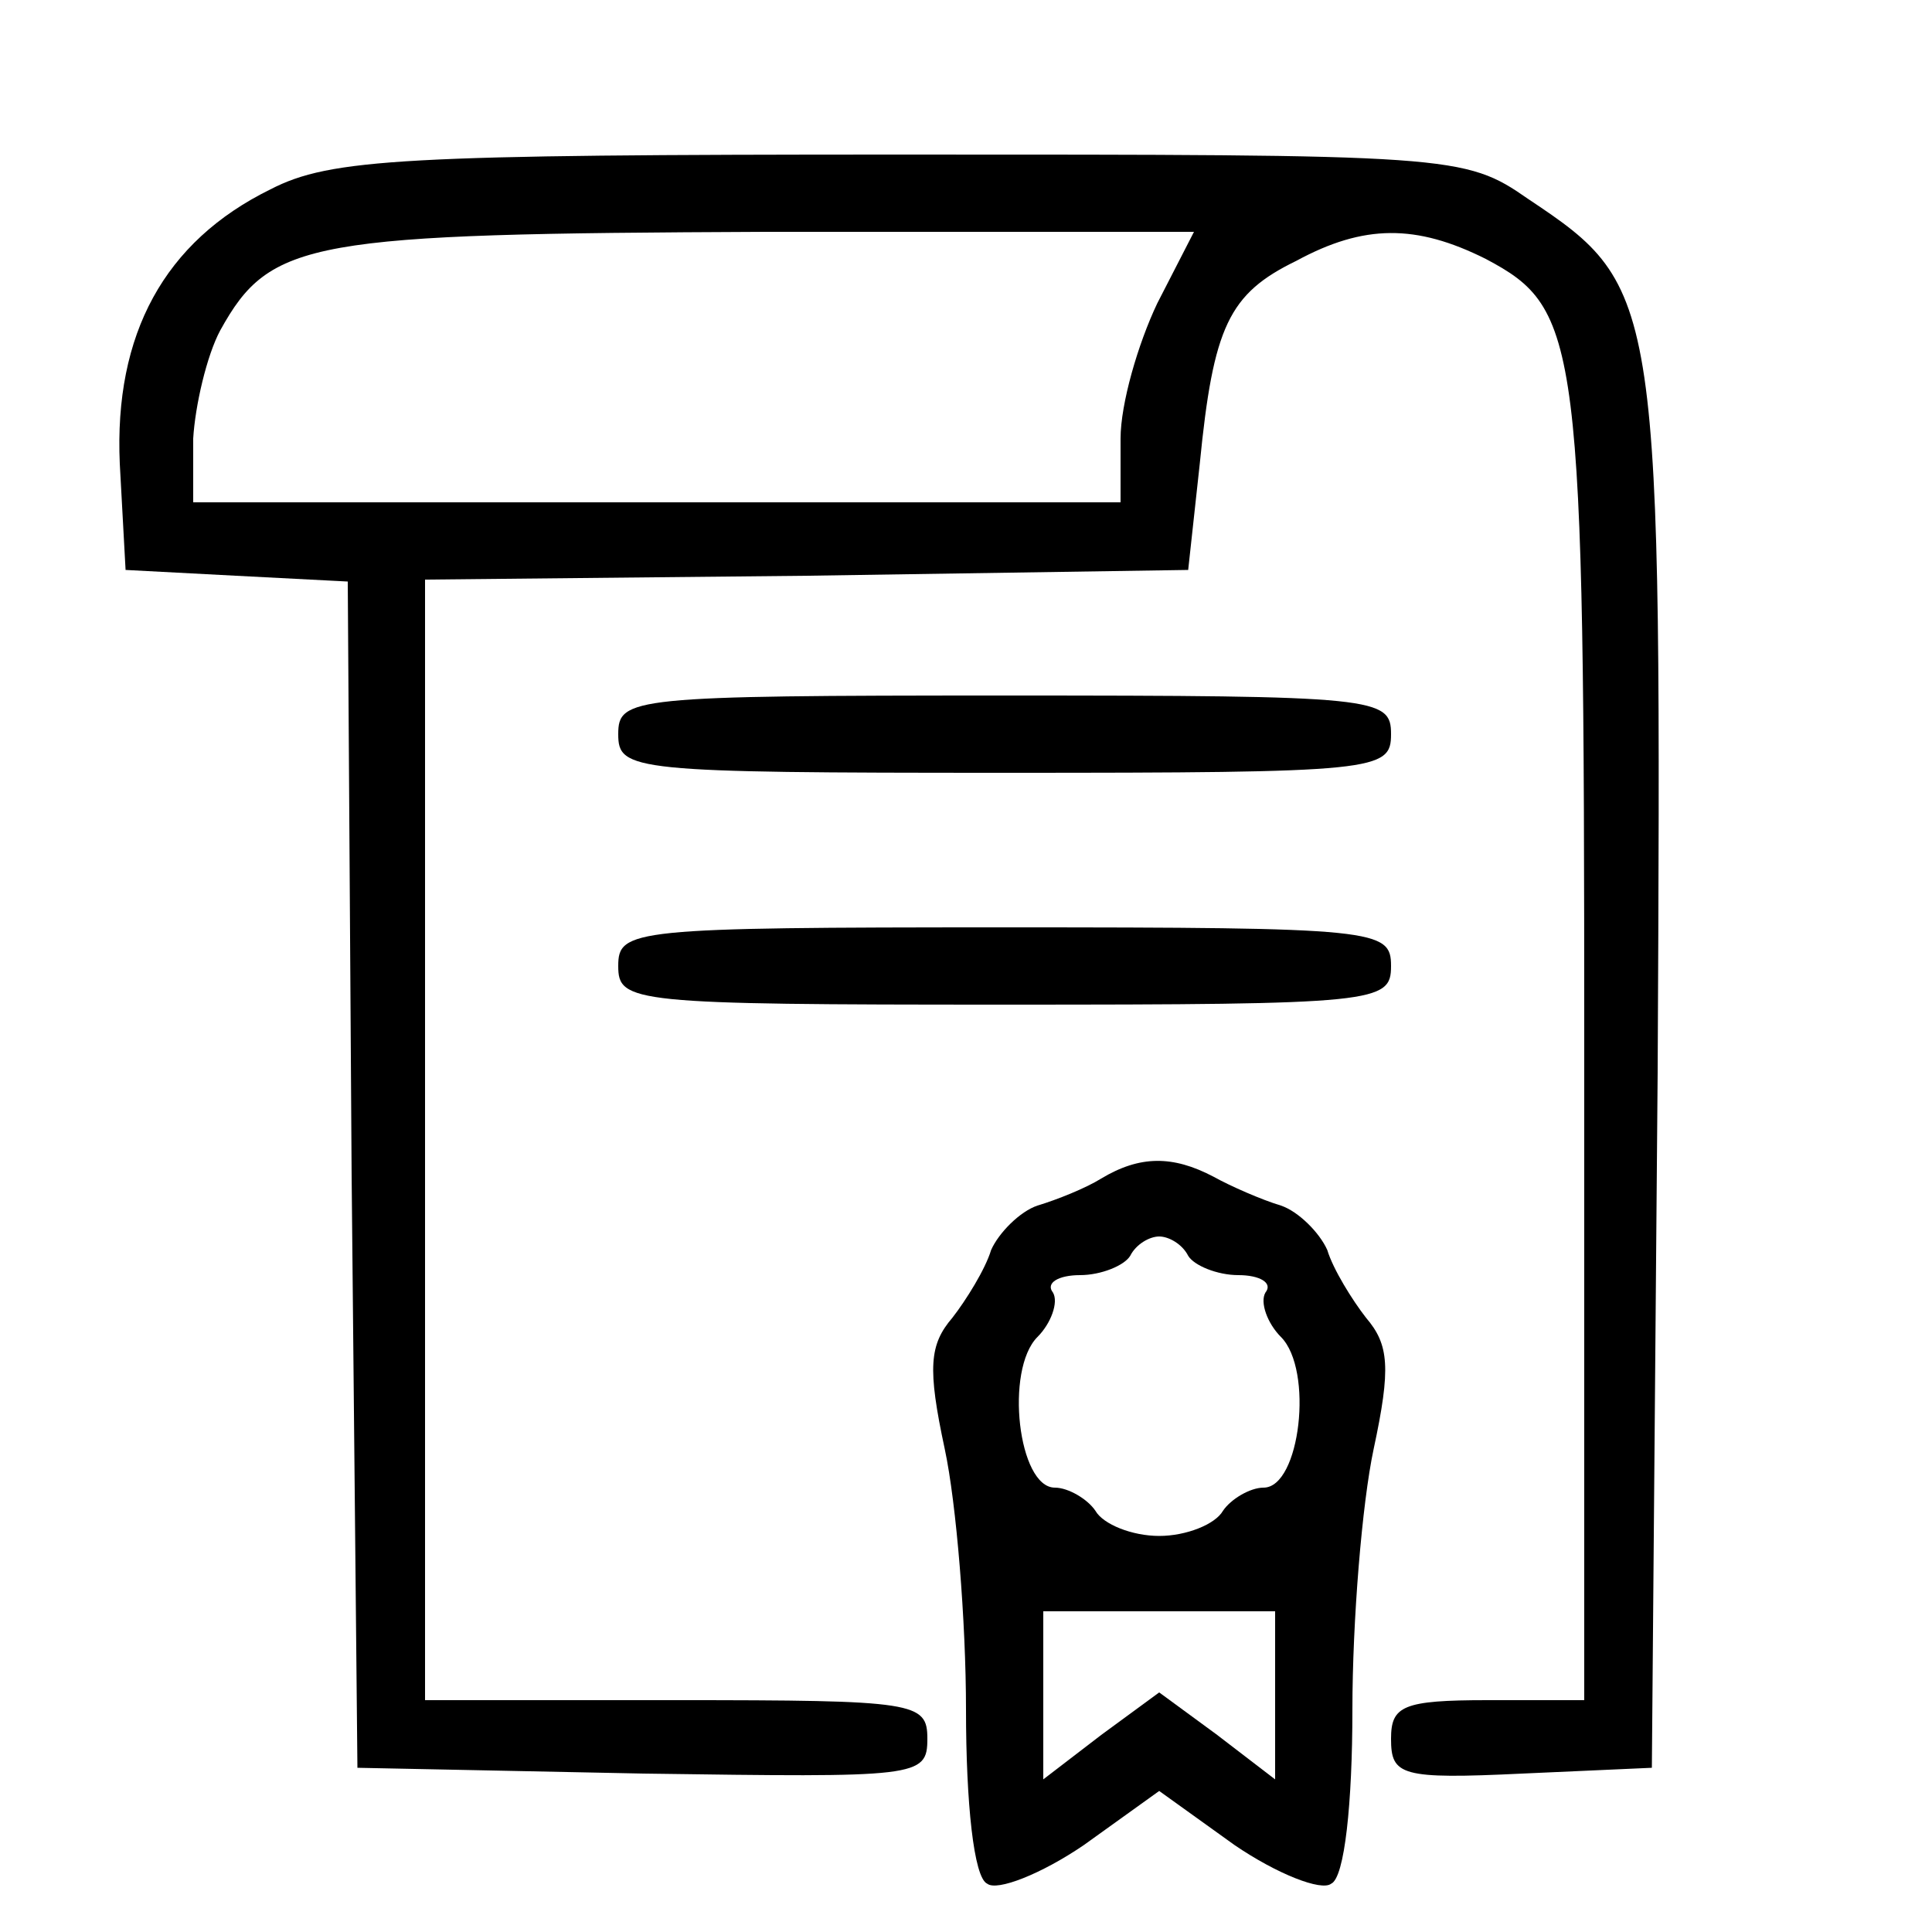 <?xml version="1.0" standalone="no"?>
<!DOCTYPE svg PUBLIC "-//W3C//DTD SVG 20010904//EN"
 "http://www.w3.org/TR/2001/REC-SVG-20010904/DTD/svg10.dtd">
<svg version="1.0" xmlns="http://www.w3.org/2000/svg"
 width="100pt" height="100pt" viewBox="0 0 100 100"
 preserveAspectRatio="xMidYMid meet">

<g transform="translate(0,100) scale(0.1,-0.1)"
fill="#000000" stroke="none">
<path d="M140 902 c-55 -27 -81 -75 -78 -142 l3 -55 57 -3 58 -3 2 -307 3
-307 148 -3 c142 -2 147 -2 147 18 0 19 -6 20 -130 20 l-130 0 0 290 0 290
198 2 197 3 6 55 c7 71 15 88 50 105 35 19 62 19 98 1 49 -26 51 -41 51 -406
l0 -340 -50 0 c-44 0 -50 -3 -50 -20 0 -19 5 -21 68 -18 l67 3 3 360 c2 402 2
406 -67 452 -33 23 -39 23 -325 23 -257 0 -295 -2 -326 -18z m459 -59 c-10
-21 -19 -52 -19 -70 l0 -33 -240 0 -240 0 0 33 c1 17 7 43 14 56 26 47 46 50
282 51 l222 0 -19 -37z"/>
<path d="M320 620 c0 -19 7 -20 200 -20 193 0 200 1 200 20 0 19 -7 20 -200
20 -193 0 -200 -1 -200 -20z"/>
<path d="M320 500 c0 -19 7 -20 200 -20 193 0 200 1 200 20 0 19 -7 20 -200
20 -193 0 -200 -1 -200 -20z"/>
<path d="M570 390 c-8 -5 -23 -11 -33 -14 -9 -3 -20 -14 -24 -23 -3 -10 -13
-26 -20 -35 -12 -14 -13 -26 -4 -68 6 -28 11 -89 11 -135 0 -48 4 -87 11 -90
5 -4 28 5 50 20 l39 28 39 -28 c22 -15 45 -24 50 -20 7 3 11 42 11 90 0 46 5
107 11 135 9 42 8 54 -4 68 -7 9 -17 25 -20 35 -4 9 -15 20 -24 23 -10 3 -26
10 -35 15 -21 11 -38 11 -58 -1z m45 -40 c3 -5 15 -10 26 -10 11 0 18 -4 14
-9 -3 -5 1 -16 8 -23 17 -17 10 -78 -9 -78 -7 0 -17 -6 -21 -12 -4 -7 -19 -13
-33 -13 -14 0 -29 6 -33 13 -4 6 -14 12 -21 12 -19 0 -26 61 -9 78 7 7 11 18
8 23 -4 5 3 9 14 9 11 0 23 5 26 10 3 6 10 10 15 10 5 0 12 -4 15 -10z m45
-227 l0 -44 -30 23 -30 22 -30 -22 -30 -23 0 44 0 43 60 0 60 0 0 -43z"/>
</g>
</svg>
